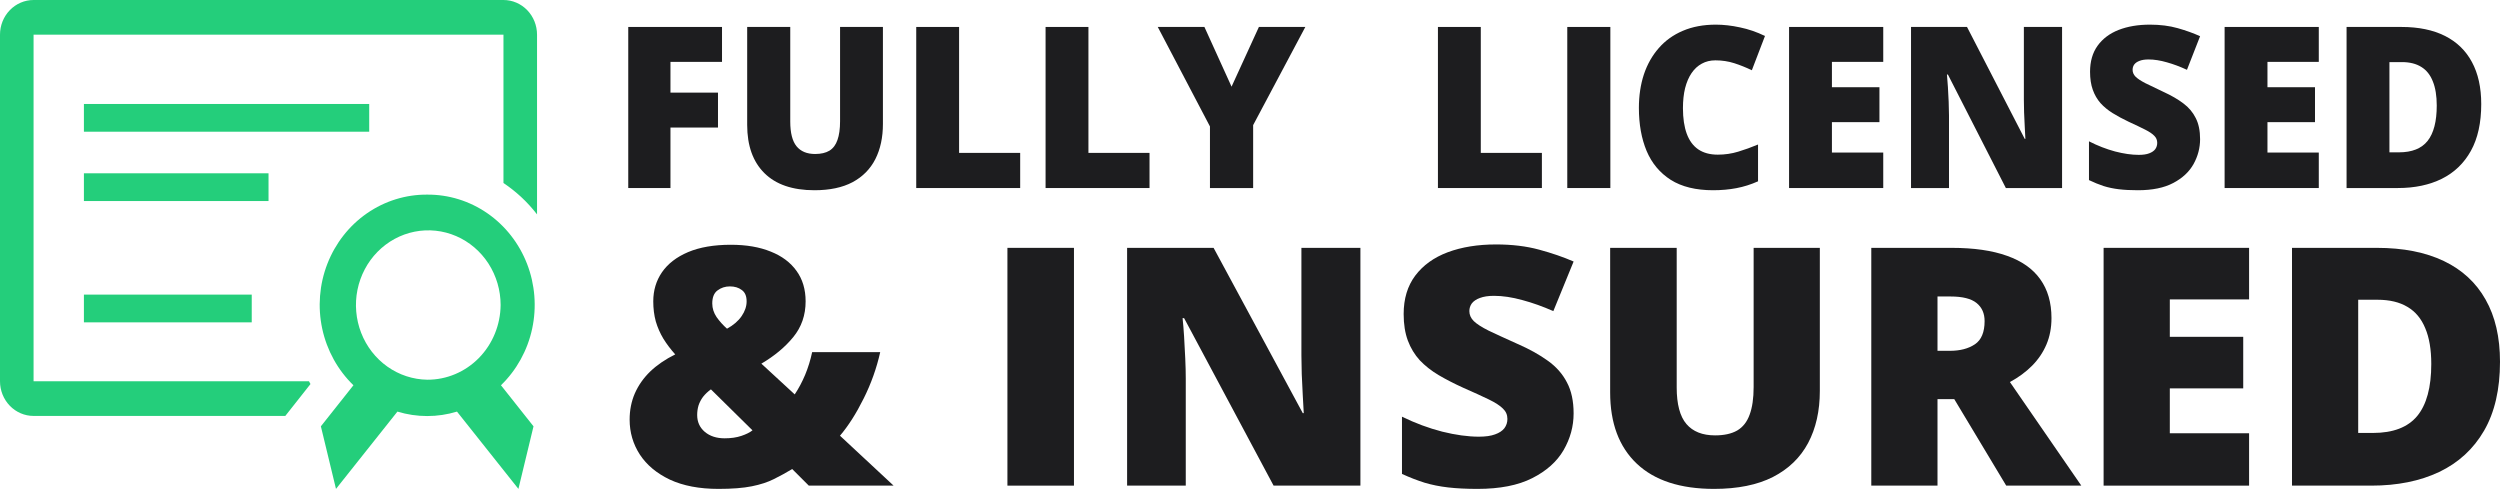 <svg width="225" height="44" viewBox="0 0 225 44" fill="none" xmlns="http://www.w3.org/2000/svg">
                    <path
                        d="M60.342 16.923H56.543V2.426H64.981V5.569H60.342V8.336H64.619V11.479H60.342V16.923Z"
                        fill="#1d1d1f" />
                    <path
                        d="M79.463 2.426V11.152C79.463 12.368 79.235 13.426 78.779 14.325C78.324 15.217 77.64 15.908 76.728 16.398C75.817 16.88 74.674 17.121 73.301 17.121C71.335 17.121 69.834 16.609 68.799 15.584C67.764 14.56 67.246 13.112 67.246 11.241V2.426H71.123V10.934C71.123 11.959 71.312 12.702 71.689 13.165C72.067 13.628 72.624 13.859 73.359 13.859C73.887 13.859 74.316 13.76 74.648 13.562C74.981 13.357 75.221 13.036 75.371 12.6C75.527 12.164 75.606 11.602 75.606 10.914V2.426H79.463Z"
                        fill="#1d1d1f" />
                    <path d="M82.461 16.923V2.426H86.318V13.76H91.816V16.923H82.461Z" fill="#1d1d1f" />
                    <path d="M94.102 16.923V2.426H97.959V13.76H103.457V16.923H94.102Z" fill="#1d1d1f" />
                    <path
                        d="M110.84 7.8L113.301 2.426H117.48L112.783 11.261V16.923H108.896V11.38L104.199 2.426H108.398L110.84 7.8Z"
                        fill="#1d1d1f" />
                    <path d="M129.414 16.923V2.426H133.271V13.76H138.77V16.923H129.414Z" fill="#1d1d1f" />
                    <path d="M141.055 16.923V2.426H144.932V16.923H141.055Z" fill="#1d1d1f" />
                    <path
                        d="M154.385 5.431C153.929 5.431 153.522 5.53 153.164 5.728C152.806 5.92 152.5 6.201 152.246 6.571C151.992 6.941 151.797 7.394 151.66 7.929C151.53 8.458 151.465 9.06 151.465 9.734C151.465 10.646 151.579 11.413 151.807 12.035C152.035 12.656 152.38 13.125 152.842 13.443C153.311 13.76 153.896 13.919 154.6 13.919C155.238 13.919 155.85 13.829 156.436 13.651C157.028 13.472 157.624 13.258 158.223 13.006V16.318C157.591 16.602 156.943 16.807 156.279 16.933C155.622 17.059 154.922 17.121 154.18 17.121C152.63 17.121 151.361 16.811 150.371 16.189C149.388 15.561 148.662 14.692 148.193 13.581C147.731 12.471 147.5 11.182 147.5 9.714C147.5 8.617 147.65 7.612 147.949 6.7C148.255 5.788 148.701 4.998 149.287 4.33C149.873 3.656 150.596 3.137 151.455 2.773C152.321 2.403 153.311 2.218 154.424 2.218C155.114 2.218 155.84 2.3 156.602 2.466C157.37 2.624 158.118 2.882 158.848 3.239L157.666 6.323C157.145 6.072 156.618 5.86 156.084 5.688C155.55 5.517 154.984 5.431 154.385 5.431Z"
                        fill="#1d1d1f" />
                    <path
                        d="M169.492 16.923H161.016V2.426H169.492V5.569H164.873V7.85H169.15V10.993H164.873V13.73H169.492V16.923Z"
                        fill="#1d1d1f" />
                    <path
                        d="M185.586 16.923H180.527L175.312 6.71H175.225C175.257 7.02 175.286 7.394 175.312 7.83C175.339 8.267 175.361 8.713 175.381 9.169C175.4 9.618 175.41 10.025 175.41 10.389V16.923H171.992V2.426H177.031L182.227 12.501H182.285C182.266 12.183 182.246 11.816 182.227 11.4C182.207 10.977 182.188 10.55 182.168 10.121C182.155 9.691 182.148 9.311 182.148 8.98V2.426H185.586V16.923Z"
                        fill="#1d1d1f" />
                    <path
                        d="M198.008 12.52C198.008 13.307 197.812 14.054 197.422 14.761C197.031 15.462 196.423 16.031 195.596 16.467C194.775 16.903 193.714 17.121 192.412 17.121C191.761 17.121 191.188 17.092 190.693 17.032C190.205 16.973 189.749 16.877 189.326 16.745C188.903 16.606 188.464 16.427 188.008 16.209V12.719C188.783 13.115 189.564 13.419 190.352 13.631C191.139 13.836 191.852 13.938 192.49 13.938C192.874 13.938 193.187 13.892 193.428 13.8C193.675 13.707 193.857 13.581 193.975 13.423C194.092 13.258 194.15 13.069 194.15 12.858C194.15 12.606 194.062 12.395 193.887 12.223C193.717 12.044 193.444 11.859 193.066 11.668C192.689 11.476 192.191 11.238 191.572 10.954C191.045 10.703 190.566 10.445 190.137 10.18C189.714 9.916 189.349 9.615 189.043 9.278C188.743 8.934 188.512 8.534 188.35 8.078C188.187 7.622 188.105 7.083 188.105 6.462C188.105 5.53 188.33 4.75 188.779 4.122C189.235 3.487 189.867 3.011 190.674 2.694C191.488 2.377 192.425 2.218 193.486 2.218C194.417 2.218 195.254 2.324 195.996 2.535C196.745 2.747 197.415 2.988 198.008 3.259L196.826 6.283C196.214 5.999 195.612 5.774 195.02 5.609C194.427 5.437 193.877 5.351 193.369 5.351C193.037 5.351 192.764 5.394 192.549 5.48C192.34 5.559 192.184 5.669 192.08 5.807C191.982 5.946 191.934 6.105 191.934 6.283C191.934 6.508 192.018 6.71 192.188 6.888C192.363 7.067 192.653 7.262 193.057 7.473C193.467 7.678 194.023 7.946 194.727 8.276C195.423 8.594 196.016 8.938 196.504 9.308C196.992 9.671 197.363 10.111 197.617 10.627C197.878 11.136 198.008 11.767 198.008 12.52Z"
                        fill="#1d1d1f" />
                    <path
                        d="M208.691 16.923H200.215V2.426H208.691V5.569H204.072V7.85H208.35V10.993H204.072V13.73H208.691V16.923Z"
                        fill="#1d1d1f" />
                    <path
                        d="M223.311 9.367C223.311 11.053 223.001 12.454 222.383 13.572C221.764 14.689 220.892 15.528 219.766 16.09C218.646 16.645 217.327 16.923 215.811 16.923H211.191V2.426H216.133C217.669 2.426 218.971 2.694 220.039 3.229C221.107 3.765 221.917 4.548 222.471 5.579C223.031 6.611 223.311 7.873 223.311 9.367ZM219.307 9.506C219.307 8.627 219.189 7.9 218.955 7.325C218.727 6.743 218.382 6.31 217.92 6.026C217.458 5.735 216.875 5.589 216.172 5.589H215.049V13.71H215.908C217.08 13.71 217.939 13.367 218.486 12.679C219.033 11.985 219.307 10.927 219.307 9.506Z"
                        fill="#1d1d1f" />
                    <path
                        d="M65.778 22.029C67.166 22.029 68.363 22.234 69.368 22.644C70.374 23.044 71.148 23.625 71.691 24.386C72.234 25.137 72.506 26.05 72.506 27.123C72.506 28.362 72.134 29.436 71.39 30.343C70.656 31.241 69.7 32.036 68.523 32.729L71.525 35.496C71.877 34.969 72.189 34.383 72.461 33.739C72.732 33.085 72.943 32.402 73.094 31.69H79.219C78.897 33.134 78.399 34.53 77.725 35.876C77.062 37.213 76.353 38.326 75.598 39.214L80.425 43.707H72.793L71.299 42.214C70.746 42.546 70.193 42.849 69.64 43.122C69.097 43.395 68.438 43.61 67.664 43.766C66.889 43.922 65.889 44 64.662 44C62.942 44 61.484 43.722 60.287 43.166C59.1 42.6 58.2 41.848 57.587 40.911C56.973 39.965 56.667 38.916 56.667 37.764C56.667 36.916 56.822 36.13 57.134 35.408C57.456 34.676 57.919 34.017 58.522 33.432C59.136 32.846 59.885 32.334 60.77 31.895C60.358 31.436 60 30.963 59.699 30.475C59.407 29.987 59.181 29.47 59.02 28.924C58.869 28.367 58.794 27.767 58.794 27.123C58.794 26.137 59.055 25.264 59.578 24.503C60.111 23.732 60.895 23.127 61.931 22.688C62.977 22.249 64.259 22.029 65.778 22.029ZM63.983 35.042C63.701 35.247 63.465 35.471 63.274 35.715C63.093 35.959 62.957 36.218 62.867 36.491C62.786 36.764 62.746 37.052 62.746 37.355C62.746 37.969 62.972 38.472 63.425 38.862C63.887 39.253 64.486 39.448 65.22 39.448C65.793 39.448 66.296 39.375 66.728 39.228C67.161 39.082 67.493 38.916 67.724 38.73L63.983 35.042ZM65.688 25.776C65.265 25.776 64.893 25.898 64.571 26.142C64.259 26.377 64.104 26.767 64.104 27.313C64.104 27.743 64.234 28.153 64.496 28.543C64.767 28.924 65.079 29.27 65.431 29.582C66.004 29.27 66.442 28.894 66.743 28.455C67.045 28.016 67.196 27.572 67.196 27.123C67.196 26.645 67.05 26.303 66.758 26.099C66.477 25.884 66.12 25.776 65.688 25.776Z"
                        fill="#1d1d1f" />
                    <path d="M90.668 43.707V22.307H96.657V43.707H90.668Z" fill="#1d1d1f" />
                    <path
                        d="M122.437 43.707H114.623L106.568 28.631H106.432C106.482 29.089 106.528 29.641 106.568 30.285C106.608 30.929 106.643 31.587 106.673 32.261C106.704 32.924 106.719 33.525 106.719 34.061V43.707H101.439V22.307H109.223L117.248 37.179H117.338C117.308 36.711 117.278 36.169 117.248 35.554C117.218 34.93 117.188 34.3 117.157 33.666C117.137 33.032 117.127 32.471 117.127 31.983V22.307H122.437V43.707Z"
                        fill="#1d1d1f" />
                    <path
                        d="M141.625 37.208C141.625 38.37 141.324 39.472 140.72 40.516C140.117 41.551 139.176 42.39 137.899 43.034C136.632 43.678 134.993 44 132.982 44C131.976 44 131.091 43.956 130.327 43.868C129.572 43.78 128.868 43.639 128.215 43.444C127.561 43.239 126.882 42.975 126.178 42.653V37.501C127.375 38.087 128.582 38.535 129.799 38.848C131.016 39.15 132.117 39.301 133.102 39.301C133.696 39.301 134.178 39.233 134.55 39.096C134.933 38.96 135.214 38.774 135.395 38.54C135.576 38.296 135.667 38.018 135.667 37.706C135.667 37.335 135.531 37.023 135.259 36.769C134.998 36.506 134.576 36.232 133.992 35.949C133.409 35.666 132.64 35.315 131.684 34.895C130.87 34.525 130.131 34.144 129.467 33.754C128.813 33.364 128.25 32.919 127.777 32.422C127.315 31.914 126.958 31.324 126.706 30.651C126.455 29.977 126.329 29.182 126.329 28.265C126.329 26.889 126.676 25.737 127.37 24.81C128.074 23.874 129.049 23.171 130.296 22.703C131.554 22.234 133.002 22 134.641 22C136.079 22 137.371 22.156 138.518 22.468C139.674 22.781 140.71 23.137 141.625 23.537L139.8 28.001C138.855 27.582 137.924 27.25 137.009 27.006C136.094 26.752 135.244 26.625 134.46 26.625C133.947 26.625 133.525 26.689 133.193 26.816C132.871 26.933 132.63 27.094 132.469 27.299C132.318 27.504 132.242 27.738 132.242 28.001C132.242 28.333 132.373 28.631 132.635 28.894C132.906 29.158 133.354 29.446 133.977 29.758C134.611 30.06 135.471 30.456 136.557 30.943C137.633 31.412 138.548 31.919 139.302 32.466C140.056 33.002 140.63 33.651 141.022 34.413C141.424 35.164 141.625 36.096 141.625 37.208Z"
                        fill="#1d1d1f" />
                    <path
                        d="M163.785 22.307V35.188C163.785 36.984 163.433 38.545 162.729 39.872C162.025 41.19 160.969 42.209 159.561 42.931C158.153 43.644 156.388 44 154.267 44C151.229 44 148.911 43.244 147.312 41.731C145.713 40.219 144.914 38.082 144.914 35.32V22.307H150.903V34.866C150.903 36.379 151.194 37.477 151.777 38.16C152.361 38.843 153.221 39.184 154.357 39.184C155.172 39.184 155.835 39.038 156.348 38.745C156.861 38.443 157.233 37.969 157.465 37.325C157.706 36.681 157.827 35.852 157.827 34.837V22.307H163.785Z"
                        fill="#1d1d1f" />
                    <path
                        d="M175.642 22.307C177.643 22.307 179.308 22.547 180.635 23.025C181.963 23.493 182.958 24.196 183.622 25.132C184.296 26.069 184.633 27.235 184.633 28.631C184.633 29.499 184.482 30.29 184.18 31.002C183.878 31.714 183.446 32.353 182.883 32.919C182.33 33.476 181.666 33.964 180.892 34.383L187.318 43.707H180.56L175.883 35.92H174.375V43.707H168.416V22.307H175.642ZM175.551 26.684H174.375V31.573H175.491C176.406 31.573 177.155 31.378 177.739 30.987C178.322 30.597 178.614 29.899 178.614 28.894C178.614 28.201 178.372 27.66 177.89 27.27C177.407 26.879 176.627 26.684 175.551 26.684Z"
                        fill="#1d1d1f" />
                    <path
                        d="M202.418 43.707H189.324V22.307H202.418V26.947H195.283V30.314H201.89V34.954H195.283V38.994H202.418V43.707Z"
                        fill="#1d1d1f" />
                    <path
                        d="M225 32.554C225 35.042 224.522 37.111 223.567 38.76C222.612 40.409 221.264 41.648 219.524 42.478C217.794 43.297 215.758 43.707 213.415 43.707H206.28V22.307H213.913C216.286 22.307 218.297 22.703 219.947 23.493C221.596 24.283 222.848 25.44 223.703 26.962C224.568 28.484 225 30.348 225 32.554ZM218.815 32.758C218.815 31.461 218.634 30.387 218.272 29.538C217.92 28.68 217.387 28.04 216.673 27.621C215.959 27.191 215.059 26.977 213.973 26.977H212.238V38.965H213.566C215.376 38.965 216.703 38.457 217.548 37.442C218.393 36.418 218.815 34.856 218.815 32.758Z"
                        fill="#1d1d1f" />
                    <path
                        d="M45.312 0H3.021C2.22 0 1.451 0.329 0.885 0.914C0.318 1.499 0 2.292 0 3.119V34.314C0 35.141 0.318 35.935 0.885 36.52C1.451 37.105 2.22 37.434 3.021 37.434H25.677L27.943 34.564L27.807 34.314H3.021V3.119H45.312V16.471C46.46 17.238 47.48 18.191 48.333 19.294V3.119C48.333 2.292 48.015 1.499 47.449 0.914C46.882 0.329 46.114 0 45.312 0Z"
                        fill="#24CE7B" />
                    <path d="M33.229 9.358H7.552V11.854H33.229V9.358Z" fill="#24CE7B" />
                    <path d="M24.167 15.597H7.552V18.093H24.167V15.597Z" fill="#24CE7B" />
                    <path d="M22.656 26.515H7.552V29.011H22.656V26.515Z" fill="#24CE7B" />
                    <path
                        d="M38.455 17.516C36.522 17.5 34.63 18.087 33.025 19.199C31.42 20.311 30.178 21.898 29.46 23.751C28.742 25.604 28.582 27.638 29.001 29.587C29.421 31.535 30.399 33.308 31.809 34.673L28.879 38.369L30.239 44L35.767 37.044C37.517 37.578 39.379 37.578 41.129 37.044L46.657 44L48.016 38.369L45.086 34.673C46.496 33.308 47.475 31.535 47.894 29.587C48.313 27.638 48.154 25.604 47.436 23.751C46.718 21.898 45.475 20.311 43.87 19.199C42.266 18.087 40.373 17.5 38.44 17.516H38.455ZM38.455 34.174C37.172 34.155 35.922 33.745 34.864 32.996C33.805 32.246 32.985 31.189 32.506 29.96C32.027 28.73 31.911 27.381 32.172 26.083C32.434 24.786 33.061 23.596 33.975 22.666C34.889 21.735 36.049 21.104 37.309 20.852C38.569 20.6 39.873 20.739 41.058 21.25C42.242 21.761 43.253 22.623 43.965 23.726C44.676 24.83 45.056 26.126 45.056 27.451C45.04 29.245 44.336 30.96 43.099 32.22C41.862 33.479 40.193 34.182 38.455 34.174Z"
                        fill="#24CE7B" />
                </svg>